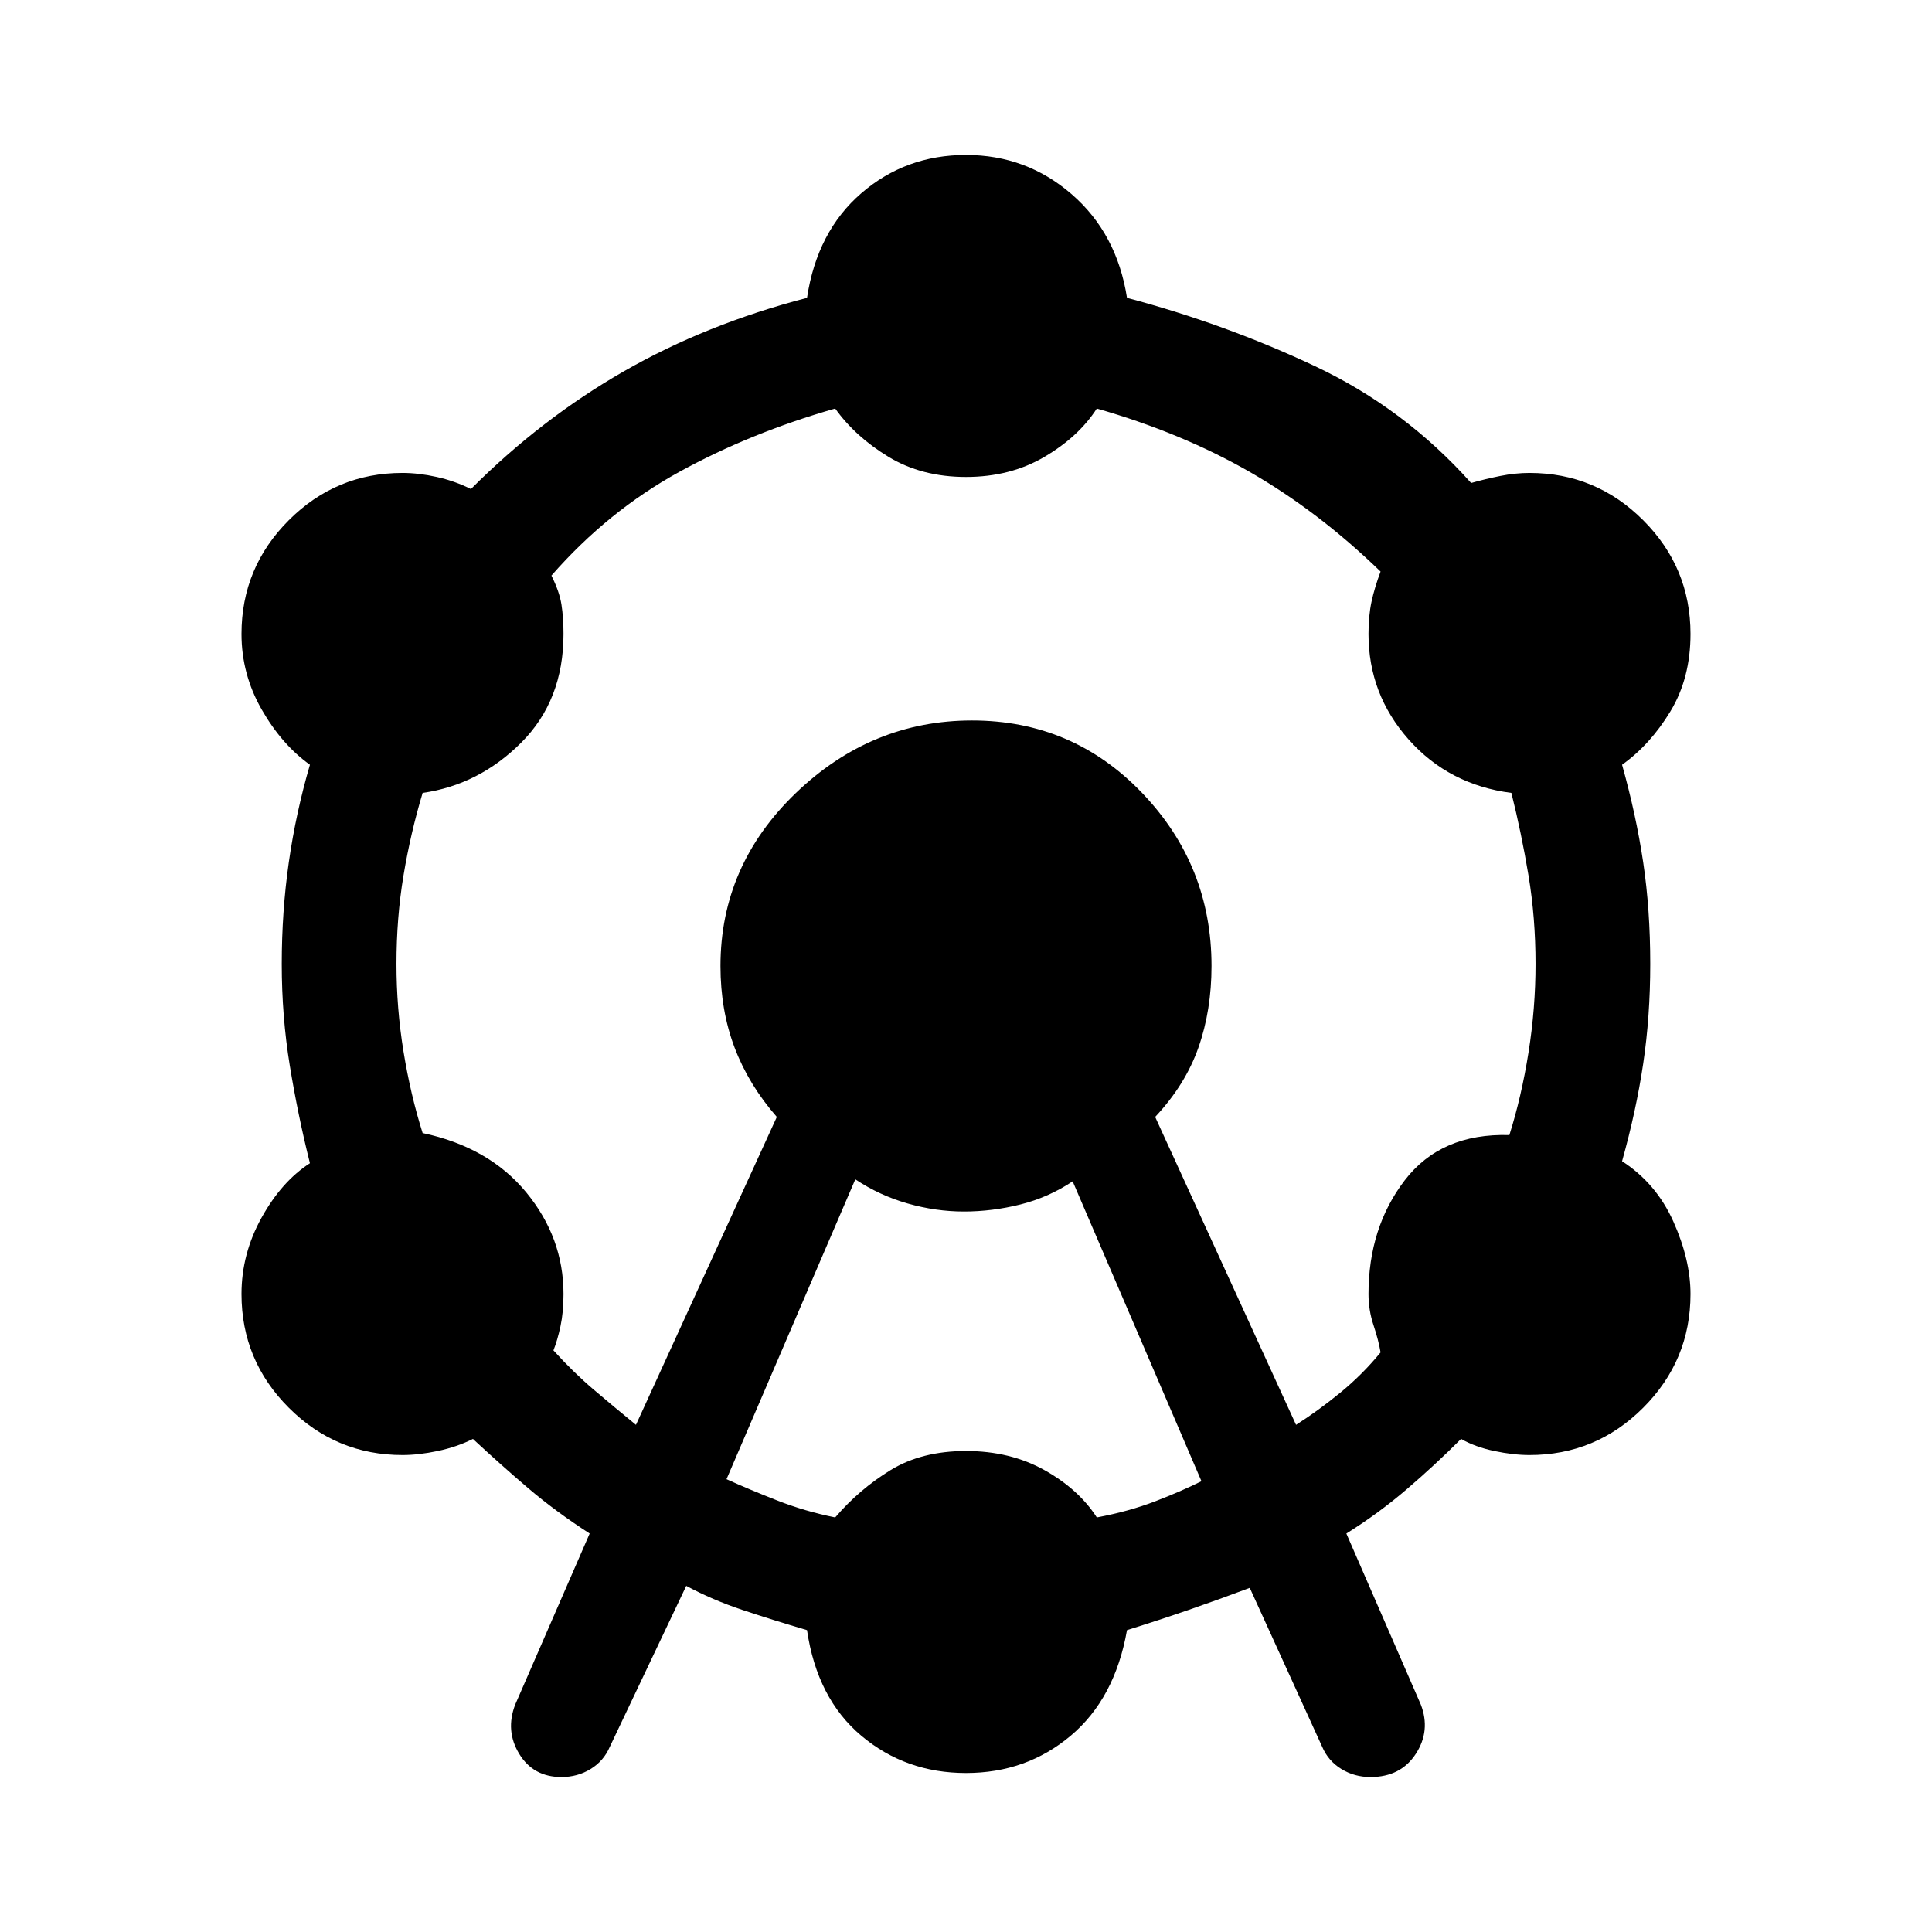 <svg xmlns="http://www.w3.org/2000/svg" height="48" width="48"><path d="M13.95 44.15Q13.25 44.15 12.9 43.575Q12.55 43 12.8 42.35L14.65 38.1Q13.8 37.55 13.125 36.975Q12.45 36.4 11.75 35.75Q11.35 35.95 10.875 36.05Q10.4 36.15 10 36.15Q8.35 36.15 7.175 34.975Q6 33.8 6 32.15Q6 31.15 6.5 30.25Q7 29.35 7.7 28.9Q7.4 27.7 7.2 26.475Q7 25.25 7 23.95Q7 22.65 7.175 21.425Q7.35 20.2 7.7 19Q7 18.5 6.5 17.625Q6 16.75 6 15.75Q6 14.1 7.175 12.925Q8.35 11.75 10 11.75Q10.4 11.75 10.85 11.85Q11.3 11.95 11.7 12.15Q13.45 10.4 15.5 9.225Q17.55 8.05 20.05 7.4Q20.3 5.75 21.4 4.8Q22.5 3.85 24 3.85Q25.5 3.85 26.625 4.825Q27.75 5.8 28 7.4Q30.45 8.05 32.675 9.1Q34.9 10.15 36.55 12Q36.9 11.9 37.275 11.825Q37.65 11.75 38 11.75Q39.65 11.75 40.825 12.925Q42 14.1 42 15.75Q42 16.85 41.5 17.675Q41 18.5 40.3 19Q40.65 20.25 40.825 21.425Q41 22.6 41 23.95Q41 25.25 40.825 26.425Q40.65 27.6 40.3 28.85Q41.15 29.4 41.575 30.35Q42 31.3 42 32.15Q42 33.8 40.825 34.975Q39.65 36.15 38 36.15Q37.6 36.15 37.125 36.05Q36.65 35.95 36.3 35.75Q35.65 36.4 34.95 37Q34.25 37.6 33.45 38.1L35.3 42.35Q35.55 43 35.175 43.575Q34.8 44.15 34.05 44.15Q33.65 44.15 33.325 43.95Q33 43.75 32.85 43.4L31.05 39.45Q30.25 39.75 29.525 40Q28.8 40.25 28 40.5Q27.7 42.2 26.6 43.125Q25.5 44.05 24 44.05Q22.5 44.05 21.4 43.125Q20.3 42.2 20.05 40.5Q19.2 40.25 18.45 40Q17.7 39.75 17.05 39.4L15.15 43.4Q15 43.75 14.675 43.95Q14.35 44.15 13.95 44.15ZM15.8 35.4 19.3 27.75Q18.6 26.95 18.25 26.025Q17.9 25.1 17.9 24Q17.9 21.5 19.775 19.7Q21.65 17.9 24.15 17.9Q26.65 17.9 28.375 19.7Q30.1 21.5 30.1 24Q30.1 25.1 29.775 26.025Q29.45 26.95 28.7 27.75L32.2 35.4Q32.75 35.05 33.3 34.6Q33.85 34.15 34.3 33.6Q34.25 33.3 34.125 32.925Q34 32.55 34 32.15Q34 30.5 34.9 29.325Q35.8 28.15 37.5 28.2Q37.8 27.25 37.975 26.15Q38.15 25.05 38.15 23.95Q38.15 22.8 37.975 21.75Q37.8 20.7 37.55 19.7Q36 19.5 35 18.375Q34 17.25 34 15.75Q34 15.3 34.075 14.95Q34.15 14.6 34.3 14.2Q32.75 12.7 31.05 11.725Q29.35 10.75 27.25 10.15Q26.8 10.85 25.95 11.35Q25.1 11.85 24 11.85Q22.9 11.85 22.075 11.35Q21.25 10.85 20.75 10.15Q18.65 10.75 16.875 11.725Q15.1 12.7 13.7 14.3Q13.9 14.7 13.95 15.025Q14 15.35 14 15.75Q14 17.4 12.95 18.45Q11.9 19.5 10.5 19.7Q10.2 20.7 10.025 21.75Q9.85 22.8 9.85 23.95Q9.85 25.05 10.025 26.125Q10.2 27.2 10.5 28.15Q12.15 28.5 13.075 29.625Q14 30.75 14 32.15Q14 32.6 13.925 32.95Q13.85 33.3 13.75 33.55Q14.25 34.1 14.75 34.525Q15.25 34.95 15.8 35.4ZM18.05 36.75Q18.6 37 19.3 37.275Q20 37.55 20.75 37.7Q21.35 37 22.125 36.525Q22.9 36.05 24 36.05Q25.1 36.05 25.95 36.525Q26.8 37 27.25 37.7Q28.05 37.55 28.7 37.3Q29.35 37.05 29.85 36.8L26.65 29.35Q26.05 29.75 25.35 29.925Q24.65 30.1 23.95 30.1Q23.25 30.1 22.55 29.9Q21.85 29.7 21.25 29.3Z"/></svg>